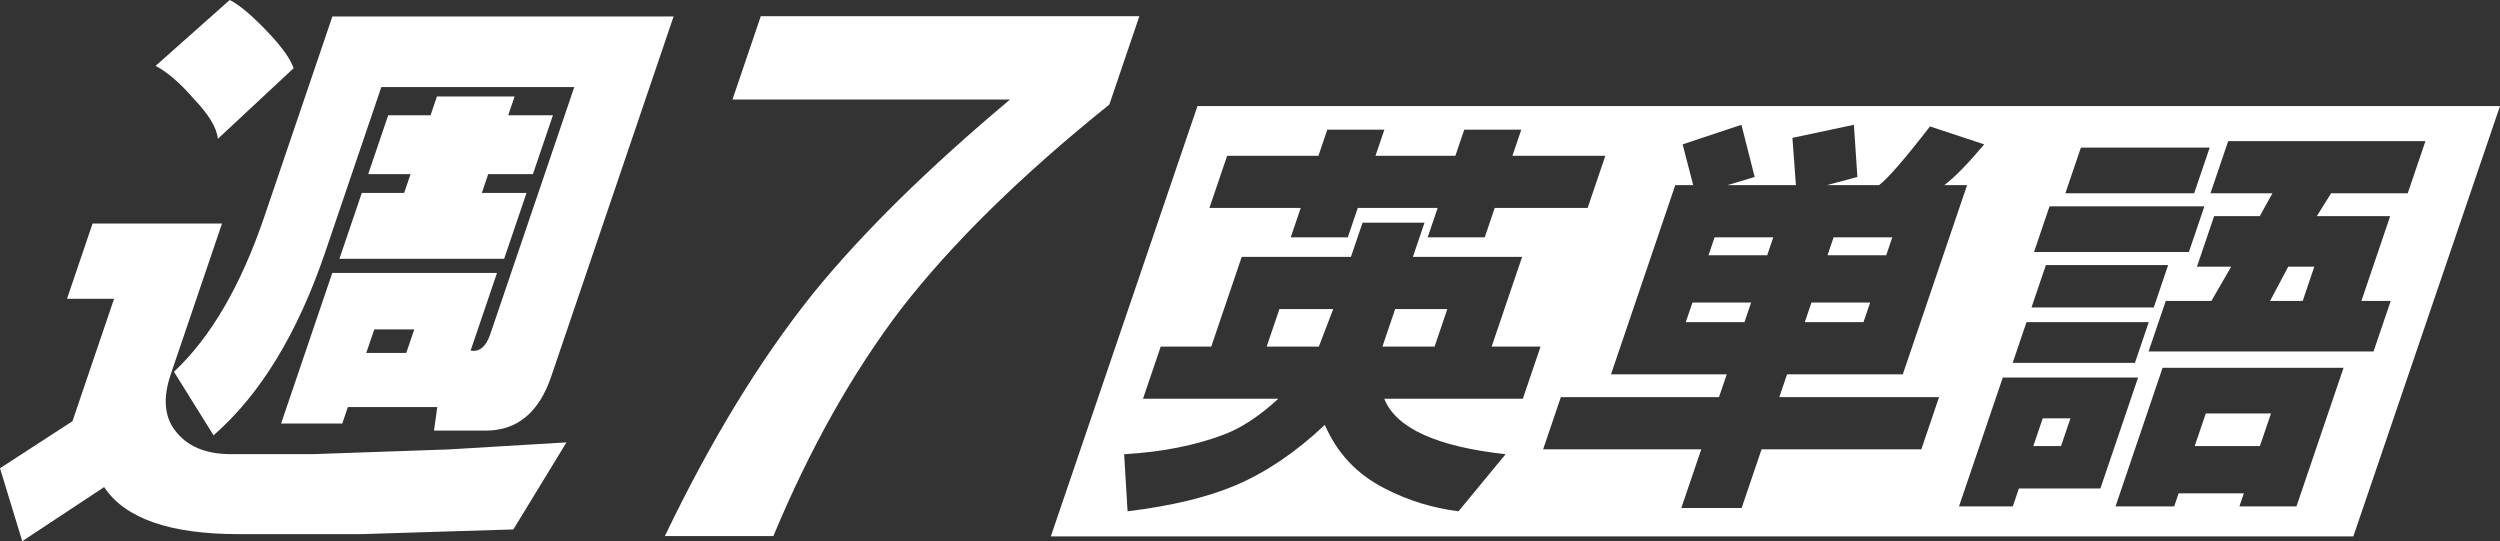<svg width="5705" height="1235" xmlns="http://www.w3.org/2000/svg" xmlns:xlink="http://www.w3.org/1999/xlink" xml:space="preserve" overflow="hidden"><rect width="100%" height="100%" fill="#333333" stroke="none"/><defs><clipPath id="clip0"><rect x="501" y="766" width="5705" height="1235"/></clipPath></defs><g clip-path="url(#clip0)" transform="translate(-501 -766)"><path d="M5162.52 1720.64 5225.76 1720.64 5204.25 1783.91 5141.01 1783.91ZM5534.59 1709.48 5683.4 1709.48 5658.11 1783.91 5509.3 1783.91ZM5071.32 1627.6 4971.46 1921.6 5094.22 1921.6 5108.11 1880.66 5294.12 1880.66 5380.09 1627.6ZM5436.06 1605.28 5328.59 1921.6 5462.51 1921.6 5472.63 1891.83 5621.43 1891.83 5611.32 1921.6 5741.52 1921.6 5849 1605.28ZM5125.49 1501.08 5093.87 1594.11 5372.88 1594.11 5404.5 1501.08ZM3684.75 1471.3 3803.8 1471.3 3774.73 1556.9 3655.69 1556.9ZM3420.62 1471.3 3543.39 1471.3 3510.6 1556.9 3391.56 1556.9ZM4634.72 1456.42 4768.65 1456.42 4753.48 1501.08 4619.55 1501.08ZM4363.15 1456.42 4497.08 1456.42 4481.91 1501.08 4347.98 1501.08ZM5722.75 1374.55 5782.27 1374.55 5755.76 1452.7 5681.36 1452.7ZM5169.73 1370.82 5136.88 1467.58 5415.89 1467.58 5448.74 1370.82ZM4685.29 1307.56 4819.22 1307.56 4805.33 1348.5 4671.4 1348.5ZM4413.73 1307.56 4547.65 1307.56 4533.76 1348.5 4399.83 1348.5ZM3610.41 1274.07 3583.84 1352.22 3334.6 1352.22 3265.08 1556.9 3149.75 1556.9 3109.29 1675.98 3418.07 1675.98C3374.82 1715.68 3333.3 1742.97 3293.5 1757.86 3228.05 1782.67 3152.31 1797.55 3066.28 1802.51L3074.13 1932.76C3175.04 1920.36 3257.42 1900.51 3321.28 1873.22 3390.92 1843.45 3458.6 1797.55 3524.32 1735.53 3551.99 1800.03 3597.54 1848.41 3660.98 1880.66 3713.72 1907.96 3769.83 1925.32 3829.32 1932.76L3936.79 1802.51C3779 1785.15 3686.69 1742.97 3659.87 1675.98L3976.09 1675.98 4016.54 1556.9 3904.94 1556.9 3974.46 1352.22 3725.21 1352.22 3751.77 1274.07ZM5178.04 1236.85 5142.64 1341.05 5496.05 1341.05 5531.45 1236.85ZM5249.59 1102.88 5214.19 1207.08 5508.08 1207.08 5543.48 1102.88ZM5585.74 1087.99 5545.29 1207.08 5686.65 1207.08 5657.82 1259.18 5553.66 1259.18 5514.42 1374.55 5592.54 1374.55 5547.44 1452.7 5443.27 1452.7 5404.04 1568.06 5917.42 1568.06 5956.65 1452.7 5889.69 1452.7 5955.43 1259.18 5788.02 1259.18 5820.58 1207.08 5995.42 1207.08 6035.88 1087.99ZM3529.9 1061.94 3509.67 1121.49 3301.35 1121.49 3260.89 1240.57 3469.22 1240.57 3446.49 1307.56 3576.69 1307.56 3599.42 1240.57 3781.71 1240.57 3758.98 1307.56 3889.19 1307.56 3911.91 1240.57 4123.96 1240.57 4164.42 1121.49 3952.37 1121.49 3972.6 1061.94 3842.39 1061.94 3822.17 1121.49 3639.88 1121.49 3660.11 1061.94ZM4474.93 1050.78 4340.72 1095.44 4364.9 1188.47 4323.98 1188.47 4177.32 1620.16 4441.45 1620.16 4423.72 1672.26 4062.87 1672.26 4022.41 1791.35 4383.27 1791.35 4337.75 1925.32 4475.4 1925.32 4520.91 1791.35 4885.48 1791.35 4925.94 1672.26 4561.37 1672.26 4579.1 1620.16 4843.23 1620.16 4989.88 1188.47 4937.8 1188.47C4961.05 1171.11 4991.43 1140.09 5028.94 1095.44L4905.19 1054.5C4847.64 1128.93 4808.91 1173.59 4788.99 1188.47L4669.95 1188.47 4739.53 1169.86 4731.62 1050.78 4591.3 1080.55 4599.27 1188.47 4443.02 1188.47 4505.16 1169.86ZM3233.65 1008 6206 1008 5871.35 1990 2899 1990Z" fill="#FFFFFF" fill-rule="evenodd"/><path d="M1355.07 1517.74 1336.78 1571.43 1428.06 1571.43 1446.36 1517.74ZM712.272 1276.11 1007.62 1276.11 890.822 1619.76C872.531 1673.46 875.831 1716.41 900.722 1748.63 927.908 1784.43 970.14 1802.33 1027.42 1802.33L1215.37 1802.33 1525.14 1791.59 1793.72 1775.48 1672.48 1974.15 1325.11 1984.89 1045.88 1984.89C888.361 1984.89 785.969 1949.09 738.702 1877.5L551.762 2001 501 1834.54 666.376 1727.15 761.273 1447.93 653.874 1447.93ZM1498.12 986.152 1675.33 986.152 1660.73 1029.11 1762.76 1029.11 1717.12 1163.35 1615.09 1163.35 1600.49 1206.3 1702.52 1206.3 1651.42 1356.65 1275.53 1356.65 1326.62 1206.3 1423.28 1206.3 1437.88 1163.35 1341.22 1163.35 1386.87 1029.11 1483.53 1029.11ZM1259.5 803.587 2038.14 803.587 1758.9 1625.13C1730.93 1707.46 1681.15 1748.63 1609.55 1748.63L1491.41 1748.63 1498.88 1694.93 1294.82 1694.93 1282.07 1732.52 1142.45 1732.52 1259.25 1388.87 1635.14 1388.87 1574.9 1566.07C1595.15 1569.65 1610.14 1557.12 1619.87 1528.48L1811.51 964.674 1371.18 964.674 1243.47 1340.54C1180.21 1526.69 1095.16 1666.3 988.319 1759.37L897.953 1614.39C982.026 1535.64 1050.83 1417.51 1104.36 1260ZM2237.12 803.017 3101 803.017 3032.52 1004.58C2831.79 1165.82 2673.35 1321.31 2557.2 1471.04 2446.16 1616.94 2349.03 1789.7 2265.82 1989.34L2018.18 1989.34C2123.28 1770.51 2235.83 1586.22 2355.81 1436.49 2468.05 1298.28 2618.12 1150.47 2806.02 993.059L2172.5 993.059ZM1025.24 766C1046.66 776.739 1074.55 800.007 1108.89 835.804 1143.29 871.601 1163.99 900.239 1170.98 921.717L998.136 1082.8C995.899 1057.75 977.579 1027.32 943.178 991.522 912.413 955.724 883.354 930.667 856.001 916.347Z" fill="#FFFFFF" fill-rule="evenodd"/></g></svg>